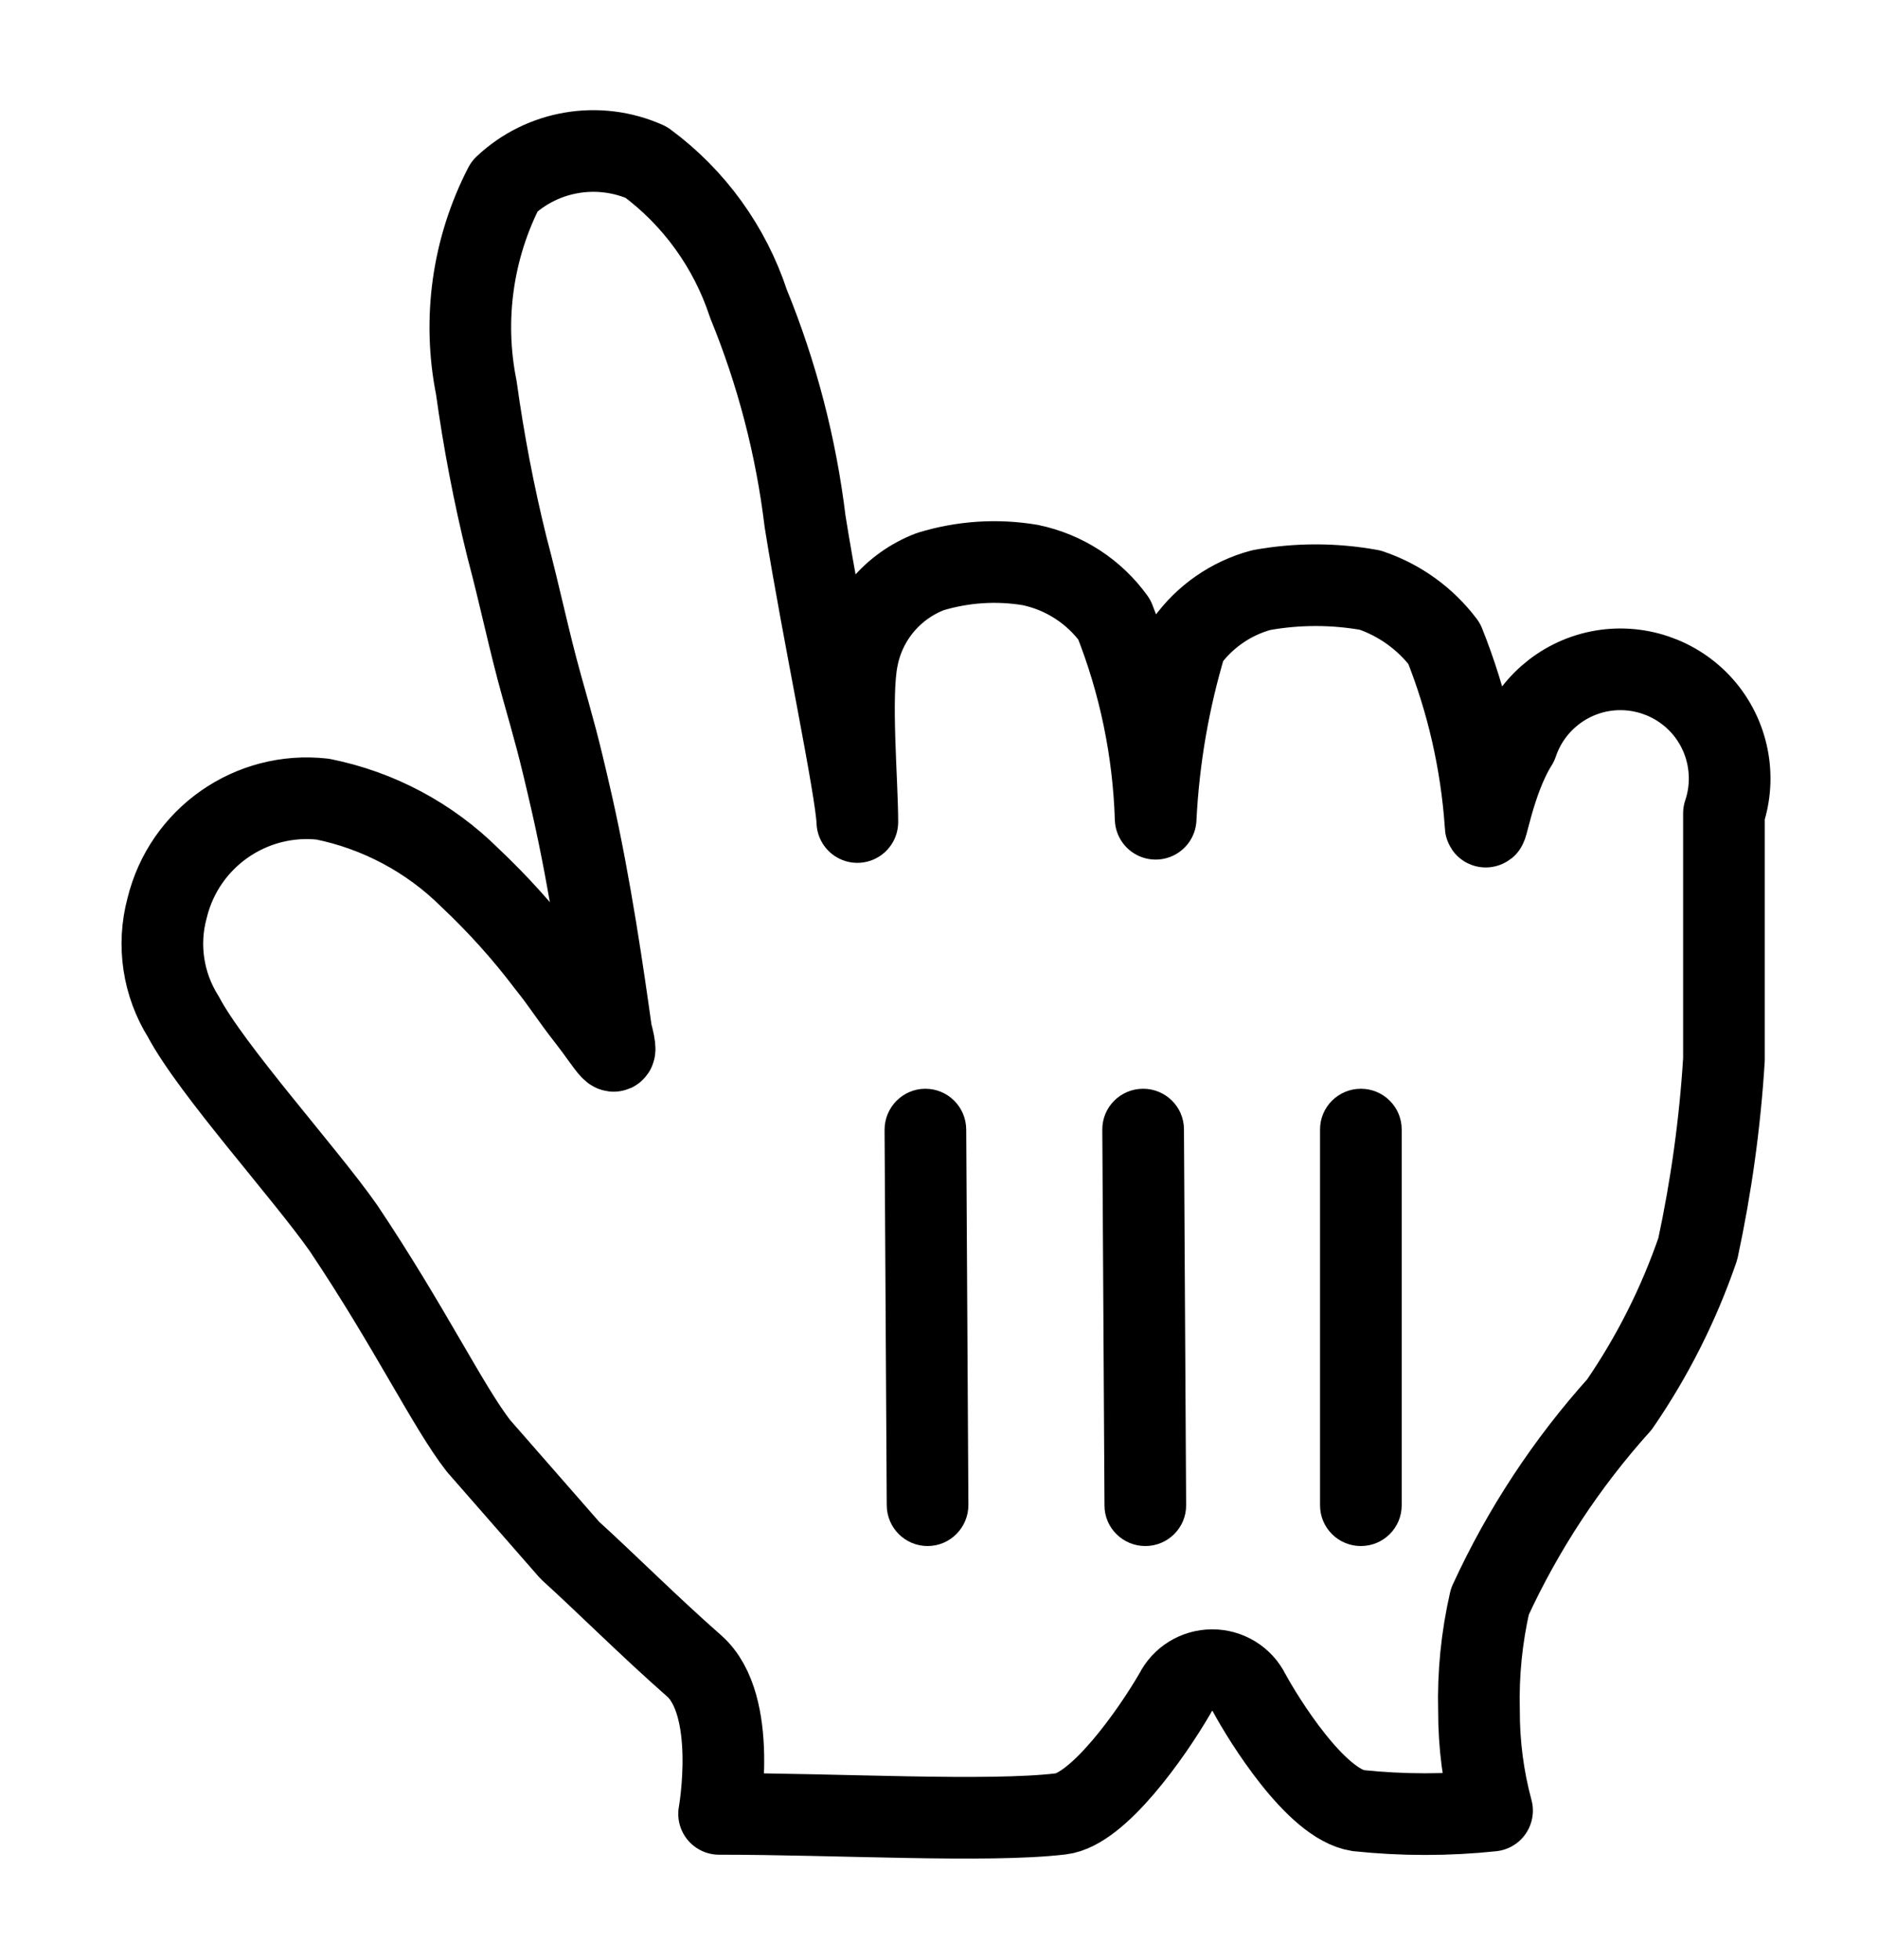 <svg width="23" height="24" viewBox="0 0 17 18" fill="none" xmlns="http://www.w3.org/2000/svg">
<g filter="url(#filter0_d_3001_13)">
<path d="M4.27 12.28C3.99 11.92 3.64 11.19 3.03 10.28C2.68 9.78 1.82 8.83 1.56 8.34C1.373 8.042 1.318 7.68 1.41 7.34C1.567 6.694 2.18 6.266 2.84 6.34C3.351 6.443 3.82 6.693 4.19 7.06C4.448 7.303 4.686 7.567 4.9 7.85C5.06 8.05 5.1 8.13 5.28 8.36C5.46 8.59 5.58 8.82 5.49 8.48C5.42 7.98 5.3 7.14 5.13 6.39C5 5.82 4.97 5.73 4.85 5.3C4.73 4.87 4.66 4.51 4.53 4.02C4.411 3.539 4.318 3.051 4.25 2.56C4.124 1.932 4.216 1.279 4.51 0.71C4.859 0.381 5.372 0.295 5.81 0.49C6.251 0.815 6.579 1.27 6.75 1.79C7.012 2.43 7.187 3.103 7.27 3.79C7.43 4.79 7.74 6.25 7.75 6.55C7.75 6.18 7.68 5.4 7.75 5.05C7.819 4.685 8.073 4.382 8.42 4.25C8.718 4.159 9.033 4.138 9.34 4.19C9.65 4.255 9.925 4.433 10.11 4.69C10.342 5.273 10.47 5.893 10.49 6.52C10.517 5.971 10.611 5.427 10.77 4.9C10.937 4.665 11.181 4.495 11.46 4.42C11.791 4.36 12.129 4.36 12.46 4.42C12.731 4.511 12.968 4.682 13.14 4.91C13.352 5.44 13.48 6 13.52 6.57C13.52 6.71 13.59 6.18 13.81 5.83C13.924 5.491 14.211 5.238 14.562 5.167C14.913 5.097 15.275 5.219 15.512 5.487C15.749 5.756 15.824 6.131 15.71 6.47C15.71 7.12 15.71 7.09 15.71 7.53C15.71 7.97 15.71 8.36 15.71 8.73C15.674 9.315 15.593 9.897 15.47 10.47C15.296 10.977 15.054 11.458 14.75 11.9C14.264 12.44 13.863 13.05 13.56 13.71C13.485 14.038 13.451 14.374 13.46 14.71C13.459 15.021 13.499 15.33 13.58 15.63C13.171 15.673 12.759 15.673 12.35 15.63C11.96 15.57 11.48 14.79 11.35 14.55C11.286 14.421 11.154 14.34 11.01 14.34C10.866 14.34 10.734 14.421 10.67 14.55C10.45 14.93 9.96 15.62 9.62 15.66C8.95 15.74 7.57 15.66 6.48 15.66C6.48 15.66 6.66 14.66 6.25 14.3C5.84 13.94 5.42 13.52 5.11 13.24L4.27 12.28Z" fill="white"/>
<path fill-rule="evenodd" clip-rule="evenodd" d="M4.27 12.28C3.99 11.92 3.64 11.19 3.03 10.28C2.68 9.78 1.82 8.83 1.56 8.34C1.373 8.042 1.318 7.68 1.41 7.34C1.567 6.694 2.18 6.266 2.84 6.34C3.351 6.443 3.82 6.693 4.19 7.06C4.448 7.303 4.686 7.567 4.9 7.85C5.06 8.05 5.1 8.13 5.28 8.36C5.46 8.59 5.58 8.82 5.49 8.48C5.42 7.98 5.3 7.14 5.13 6.39C5 5.82 4.97 5.73 4.85 5.3C4.73 4.87 4.66 4.51 4.53 4.02C4.411 3.539 4.318 3.051 4.25 2.56C4.124 1.932 4.216 1.279 4.51 0.71C4.859 0.381 5.372 0.295 5.81 0.49C6.251 0.815 6.579 1.27 6.75 1.79C7.012 2.43 7.187 3.103 7.27 3.79C7.43 4.79 7.74 6.25 7.75 6.55C7.75 6.18 7.68 5.4 7.75 5.05C7.819 4.685 8.073 4.382 8.42 4.25C8.718 4.159 9.033 4.138 9.34 4.19C9.65 4.255 9.925 4.433 10.11 4.69C10.342 5.273 10.47 5.893 10.49 6.52C10.517 5.971 10.611 5.427 10.77 4.9C10.937 4.665 11.181 4.495 11.46 4.42C11.791 4.36 12.129 4.36 12.46 4.42C12.731 4.511 12.968 4.682 13.14 4.91C13.352 5.44 13.48 6 13.52 6.57C13.52 6.71 13.59 6.18 13.81 5.83C13.924 5.491 14.211 5.238 14.562 5.167C14.913 5.097 15.275 5.219 15.512 5.487C15.749 5.756 15.824 6.131 15.71 6.47C15.71 7.12 15.71 7.09 15.71 7.53C15.71 7.97 15.71 8.36 15.71 8.73C15.674 9.315 15.593 9.897 15.47 10.47C15.296 10.977 15.054 11.458 14.75 11.9C14.264 12.44 13.863 13.05 13.56 13.71C13.485 14.038 13.451 14.374 13.46 14.71C13.459 15.021 13.499 15.33 13.58 15.63C13.171 15.673 12.759 15.673 12.35 15.63C11.96 15.57 11.48 14.79 11.35 14.55C11.286 14.421 11.154 14.34 11.01 14.34C10.866 14.34 10.734 14.421 10.67 14.55C10.45 14.93 9.96 15.62 9.62 15.66C8.95 15.74 7.57 15.66 6.48 15.66C6.48 15.66 6.66 14.66 6.25 14.3C5.84 13.94 5.42 13.52 5.11 13.24L4.27 12.28Z" stroke="black" stroke-width="0.75" stroke-linecap="round" stroke-linejoin="round"/>
<path d="M12.75 12.826V9.374C12.75 9.167 12.582 9 12.375 9C12.168 9 12 9.167 12 9.374V12.826C12 13.033 12.168 13.2 12.375 13.2C12.582 13.2 12.75 13.033 12.75 12.826Z" fill="black"/>
<path d="M10.77 12.825L10.75 9.371C10.749 9.165 10.58 8.999 10.373 9C10.166 9.001 9.999 9.169 10 9.375L10.02 12.829C10.021 13.035 10.19 13.201 10.397 13.2C10.604 13.199 10.771 13.031 10.77 12.825Z" fill="black"/>
<path d="M8 9.379L8.02 12.825C8.021 13.034 8.19 13.201 8.397 13.2C8.604 13.199 8.771 13.029 8.77 12.821L8.75 9.375C8.749 9.166 8.58 8.999 8.373 9C8.166 9.001 7.999 9.171 8 9.379Z" fill="black"/>
</g>
<defs>
<filter id="filter0_d_3001_13" x="0.191" y="0.012" width="16.746" height="17.859" filterUnits="userSpaceOnUse" color-interpolation-filters="sRGB">
<feFlood flood-opacity="0" result="BackgroundImageFix"/>
<feColorMatrix in="SourceAlpha" type="matrix" values="0 0 0 0 0 0 0 0 0 0 0 0 0 0 0 0 0 0 127 0" result="hardAlpha"/>
<feOffset dy="1"/>
<feGaussianBlur stdDeviation="0.4"/>
<feColorMatrix type="matrix" values="0 0 0 0 0 0 0 0 0 0 0 0 0 0 0 0 0 0 0.5 0"/>
<feBlend mode="normal" in2="BackgroundImageFix" result="effect1_dropShadow_3001_13"/>
<feBlend mode="normal" in="SourceGraphic" in2="effect1_dropShadow_3001_13" result="shape"/>
</filter>
</defs>
</svg>
